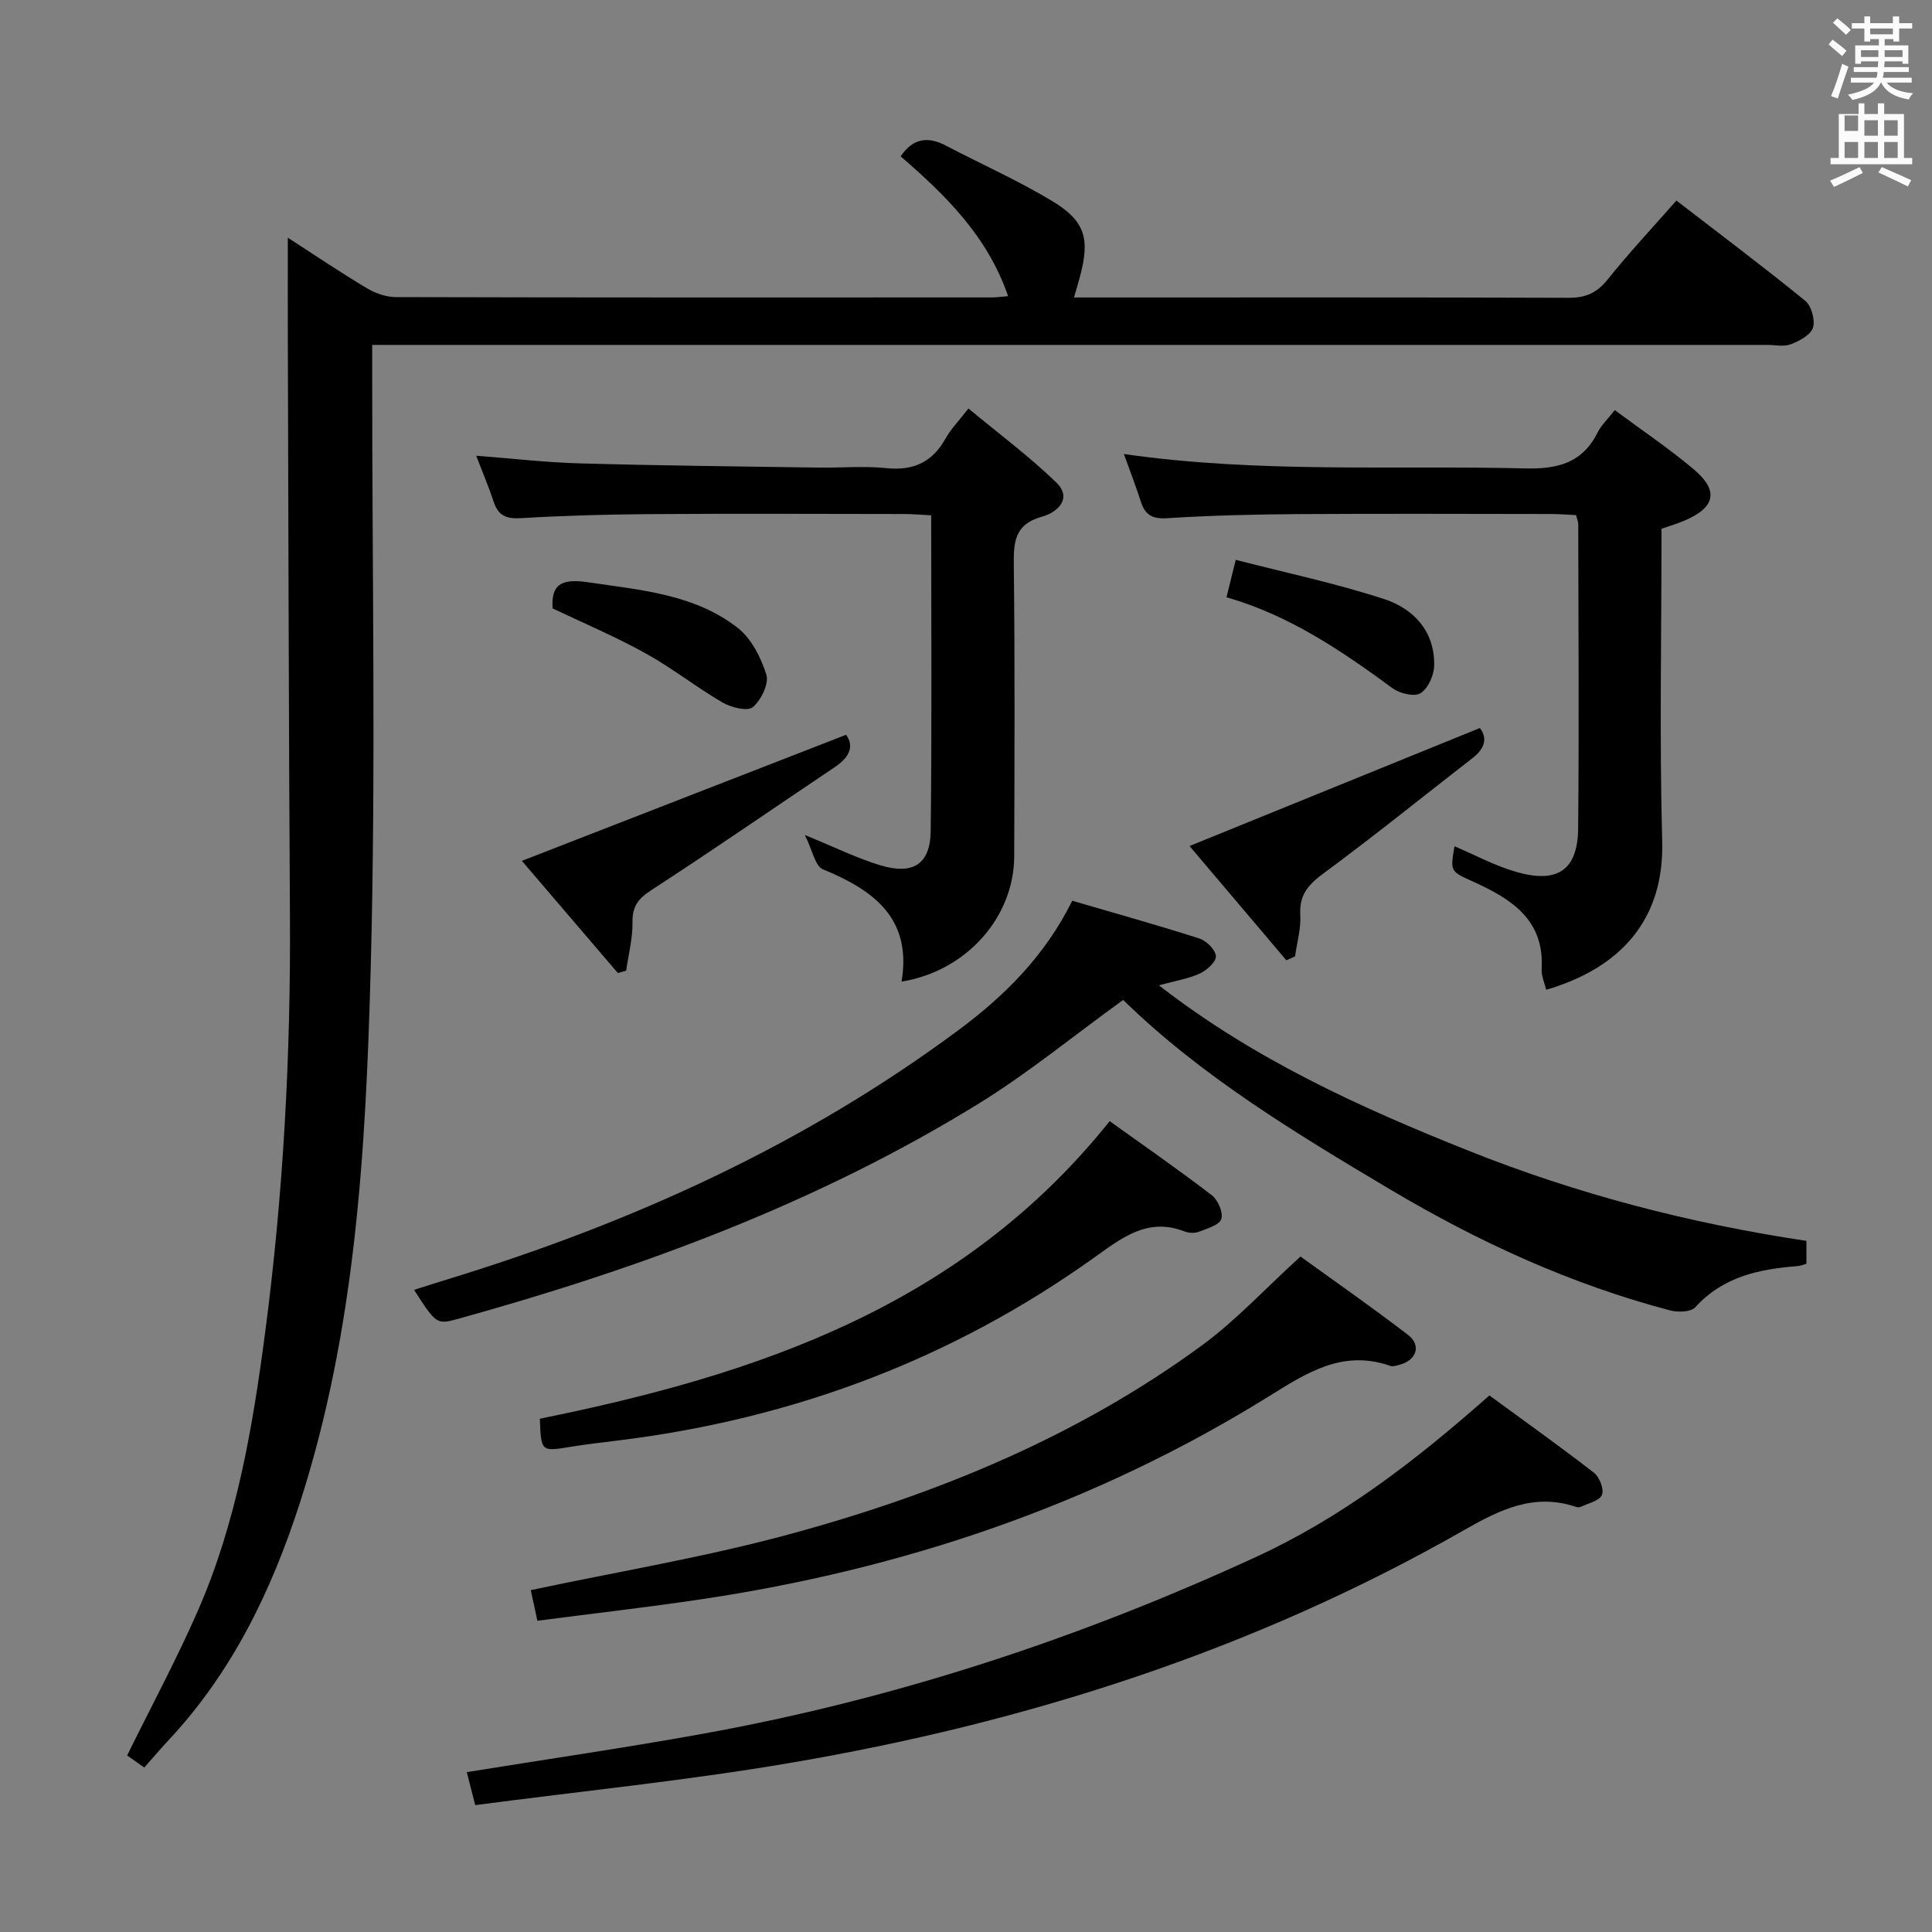 <svg enable-background="new 0 0 400 400" viewBox="0 0 400 400" xmlns="http://www.w3.org/2000/svg"><rect x="0" y="0" width="400" height="400" fill="#808080" stroke="none"/><path d="m378.6 9.2.8-1c.9.7 1.9 1.4 2.9 2.3l-.9 1.1c-1.1-.9-2-1.7-2.8-2.4zm.5 10.7c.9-2.1 1.6-4.3 2.3-6.7.4.2.8.4 1.3.6-.7 2.1-1.5 4.3-2.2 6.6zm.4-15.2.9-.9c1 .8 2 1.6 2.8 2.4l-1 1c-1-.9-1.9-1.8-2.7-2.5zm12.5-1.3h1.2v1.4h2.7v1.1h-2.7v2.7h-1.2v-.5h-1.8v1.3h4.9v3.8h-1.2v-.5h-3.7c0 .4-.1.9-.1 1.2h5.1v1h-5.2c0 .5-.1.9-.2 1.2h6v1h-5.2c1.1 1.3 2.9 2 5.5 2.2-.4.4-.7.8-.9 1.3-2.9-.5-4.8-1.6-5.7-3.5h-.1c-.8 1.7-2.7 2.9-5.9 3.6-.2-.4-.6-.8-.9-1.1 2.8-.6 4.6-1.4 5.4-2.5h-4.8v-1h5.3c.1-.3.2-.7.2-1.2h-4.9v-1h5c0-.4 0-.8.1-1.2h-3.6v.5h-1.2v-3.8h4.9v-1.3h-1.8v.5h-1.2v-2.7h-2.6v-1.1h2.6v-1.4h1.2v1.4h4.7v-1.4zm-6.7 8.4h3.6c0-.4 0-.9 0-1.4h-3.6zm1.9-4.7h4.7v-1.2h-4.7zm6.7 3.3h-3.7v1.4h3.7z" fill="#fafbfa"/><path d="m384.7 21.4h1.3v2.2h2.8v-2.2h1.3v2.2h4.1v9.1h1.7v1.3h-16.9v-1.3h1.7v-9.1h4.1v-2.2zm.3 13.2.7 1.2c-1.8.9-3.8 1.9-6 2.9-.2-.4-.5-.8-.8-1.3 2.4-1 4.4-2 6.1-2.8zm-3.1-7.5h2.8v-3.2h-2.8v4.2zm0 5.6h2.8v-3.3h-2.8zm4.1-4.6h2.8v-3.2h-2.8zm0 4.6h2.8v-3.3h-2.8zm3.6 1.9c2.1.9 4.1 1.8 6.1 2.7l-.7 1.3c-2.2-1.1-4.2-2-6.1-2.9zm3.3-9.7h-2.8v3.2h2.8zm-2.8 7.8h2.8v-3.3h-2.8z" fill="#fafbfa"/><g fill="#010000"><path d="m29.87 365.95c-1.68-1.19-2.84-2-3.55-2.5 5.01-10.17 10.19-19.8 14.57-29.79 8.09-18.42 11.42-38.09 14.02-57.89 3.75-28.58 5.3-57.29 5.12-86.12-.25-39.96-.31-79.92-.44-119.87-.02-6.73 0-13.47 0-20.57 5.46 3.53 10.8 7.13 16.31 10.43 1.75 1.05 3.98 1.86 5.99 1.87 41.17.11 82.33.08 123.5.07.82 0 1.64-.12 3.33-.26-4.27-12.41-12.89-20.86-22.25-28.95 2.44-3.63 5.49-4.25 9.33-2.24 7.35 3.85 14.97 7.23 22.05 11.5 6.87 4.14 7.84 7.83 5.74 15.65-.33 1.24-.7 2.47-1.23 4.31h5.39c32.33 0 64.67-.05 97 .07 3.49.01 5.83-.98 8.05-3.74 4.45-5.55 9.33-10.77 14.28-16.4 9.14 7.05 18.04 13.72 26.65 20.74 1.3 1.06 2.12 3.98 1.63 5.57-.47 1.51-2.8 2.76-4.58 3.44-1.45.56-3.29.14-4.96.14-93.83 0-187.66 0-281.5 0-2.28 0-4.57 0-7.26 0v6.59c-.02 40.83.78 81.69-.31 122.49-1 37.35-3.07 74.78-14.71 110.81-5.84 18.06-13.96 34.87-27.08 48.92-1.69 1.81-3.3 3.71-5.09 5.73z"/><path d="m374 256.91v4.73c-.61.17-1.21.45-1.82.49-7.95.62-15.43 2.17-21.19 8.52-.91 1.01-3.61 1.08-5.23.65-20.55-5.41-39.63-14.16-57.89-25.01-19.76-11.75-39.37-23.63-55.33-39.27-10.22 7.39-19.6 15.1-29.83 21.42-33.49 20.67-70.06 34.13-107.82 44.6-4.53 1.26-4.57 1.1-9.16-5.98 2.41-.77 4.68-1.51 6.96-2.2 37.93-11.61 73.65-27.77 105.65-51.51 9.56-7.09 17.96-15.36 23.66-26.86 8.93 2.61 17.68 5.05 26.32 7.82 1.46.47 3.33 2.32 3.42 3.64.08 1.15-1.87 2.93-3.3 3.59-2.35 1.09-5.02 1.5-8.5 2.46 19.76 15.35 41.64 25.28 64.09 34.24s45.68 15.03 69.97 18.67z"/><path d="m344 109.48c0 21.75-.44 43.24.14 64.71.44 16.2-8.61 26.23-24.02 30.73-.33-1.42-1.02-2.85-.94-4.23.63-10.31-6.33-14.6-14.21-18.17-4.7-2.13-4.73-2.07-3.83-7.31 4.24 1.8 8.35 4.03 12.74 5.3 8.61 2.49 12.78-.38 12.86-9.03.2-20.99.05-41.98.02-62.97 0-.47-.22-.94-.45-1.86-1.72-.08-3.5-.23-5.28-.23-17.49-.02-34.98-.09-52.47.02-8.98.06-17.97.28-26.93.85-3.13.2-4.58-.73-5.46-3.51-.99-3.12-2.19-6.18-3.48-9.78 27.94 4.01 55.55 2.31 83.1 2.98 6.85.17 11.88-1.19 15.04-7.54.71-1.43 1.97-2.59 3.49-4.53 5.61 4.17 11.25 7.94 16.39 12.29 5.23 4.43 4.41 7.89-2.01 10.61-1.37.58-2.81 1-4.7 1.67z"/><path d="m186.66 203.23c2.19-13.1-5.77-18.93-16.29-23.25-1.61-.66-2.15-3.94-3.73-7.1 6.25 2.55 10.81 4.82 15.62 6.27 6.79 2.04 10.34-.23 10.43-7.07.26-21.62.1-43.25.1-65.39-2.06-.1-3.84-.27-5.62-.27-17.48-.02-34.97-.1-52.45.02-8.97.06-17.95.31-26.9.84-3.01.18-4.66-.53-5.6-3.37-1.04-3.13-2.33-6.17-3.63-9.56 7.43.57 14.45 1.4 21.49 1.59 16.46.46 32.92.63 49.39.87 4.66.07 9.36-.37 13.98.11 5.6.58 9.56-1.18 12.3-6.11 1.03-1.86 2.58-3.43 4.75-6.24 6.21 5.16 12.54 9.86 18.17 15.3 3.49 3.37.11 6.27-2.84 7.07-5.93 1.61-5.99 5.46-5.93 10.41.23 19.98.14 39.96.08 59.94-.03 12.61-9.91 23.78-23.32 25.94z"/><path d="m308.36 288.91c7.33 5.37 14.62 10.55 21.68 16.03 1.14.88 2.11 3.45 1.62 4.58-.53 1.23-2.84 1.71-4.4 2.46-.27.13-.69.1-.99 0-8.68-2.93-15.75.59-23.18 4.83-43.6 24.89-90.72 39.93-140 48.27-21.25 3.6-42.73 5.76-64.7 8.65-.71-2.77-1.25-4.9-1.75-6.83 16.64-2.69 32.86-5.04 48.98-7.96 39.72-7.19 77.75-19.7 114.42-36.59 17.78-8.18 32.96-19.84 48.32-33.44z"/><path d="m111.26 335.56c-.62-2.87-1.06-4.91-1.37-6.34 18.06-3.84 35.93-6.8 53.32-11.51 30.63-8.29 59.82-20.25 85.62-39.15 7.05-5.17 13.09-11.73 20.42-18.41 7.1 5.14 14.82 10.5 22.27 16.23 2.82 2.17 1.75 5.26-1.78 6.19-.63.17-1.38.41-1.93.21-9.83-3.44-17.31 1.47-25.19 6.37-36.19 22.47-75.74 35.77-117.75 42.01-10.99 1.63-22.03 2.89-33.61 4.4z"/><path d="m229.75 232.12c7.19 5.16 14.29 10.08 21.13 15.33 1.28.98 2.41 3.59 1.98 4.93-.4 1.25-2.9 1.96-4.59 2.62-.86.34-2.09.32-2.96-.02-7.74-3.04-13.13 1.37-18.87 5.46-29.39 20.98-62.17 33.26-97.94 37.73-3.46.43-6.93.82-10.37 1.38-6.11 1-6.1 1.04-6.36-5.82 44.92-9.1 87.31-23.25 117.98-61.61z"/><path d="m175.17 152.13c1.79 2.48.58 4.73-2.33 6.69-12.68 8.51-25.24 17.19-38.04 25.5-2.72 1.77-3.9 3.38-3.85 6.64.05 3.33-.83 6.67-1.31 10-.57.17-1.15.33-1.72.5-6.74-7.88-13.47-15.75-19.87-23.23 22.47-8.74 44.58-17.33 67.12-26.1z"/><path d="m306.39 150.73c1.62 2.11 1.04 4.24-1.49 6.2-10.22 7.93-20.28 16.07-30.68 23.74-3.21 2.36-5.26 4.48-5.01 8.72.17 2.84-.69 5.74-1.08 8.61-.6.27-1.2.54-1.8.82-6.84-8.07-13.67-16.13-20.05-23.66 20.08-8.17 39.81-16.18 60.11-24.43z"/><path d="m114.41 125.96c-.32-4.85 1.67-6.25 7.32-5.41 10.86 1.61 21.93 2.43 30.93 9.38 2.87 2.22 4.89 6.18 6 9.75.58 1.87-1.08 5.27-2.8 6.73-1.08.92-4.46.08-6.24-.95-5.44-3.16-10.42-7.13-15.92-10.17-6.18-3.44-12.73-6.2-19.29-9.33z"/><path d="m253.93 123.66c.58-2.33 1.08-4.36 1.92-7.75 10.43 2.69 20.75 4.86 30.72 8.12 6.1 1.99 10.5 6.67 10.36 13.76-.04 2.01-1.25 4.74-2.82 5.73-1.26.8-4.31.07-5.8-1.03-10.61-7.79-21.42-15.13-34.38-18.83z"/></g></svg>
